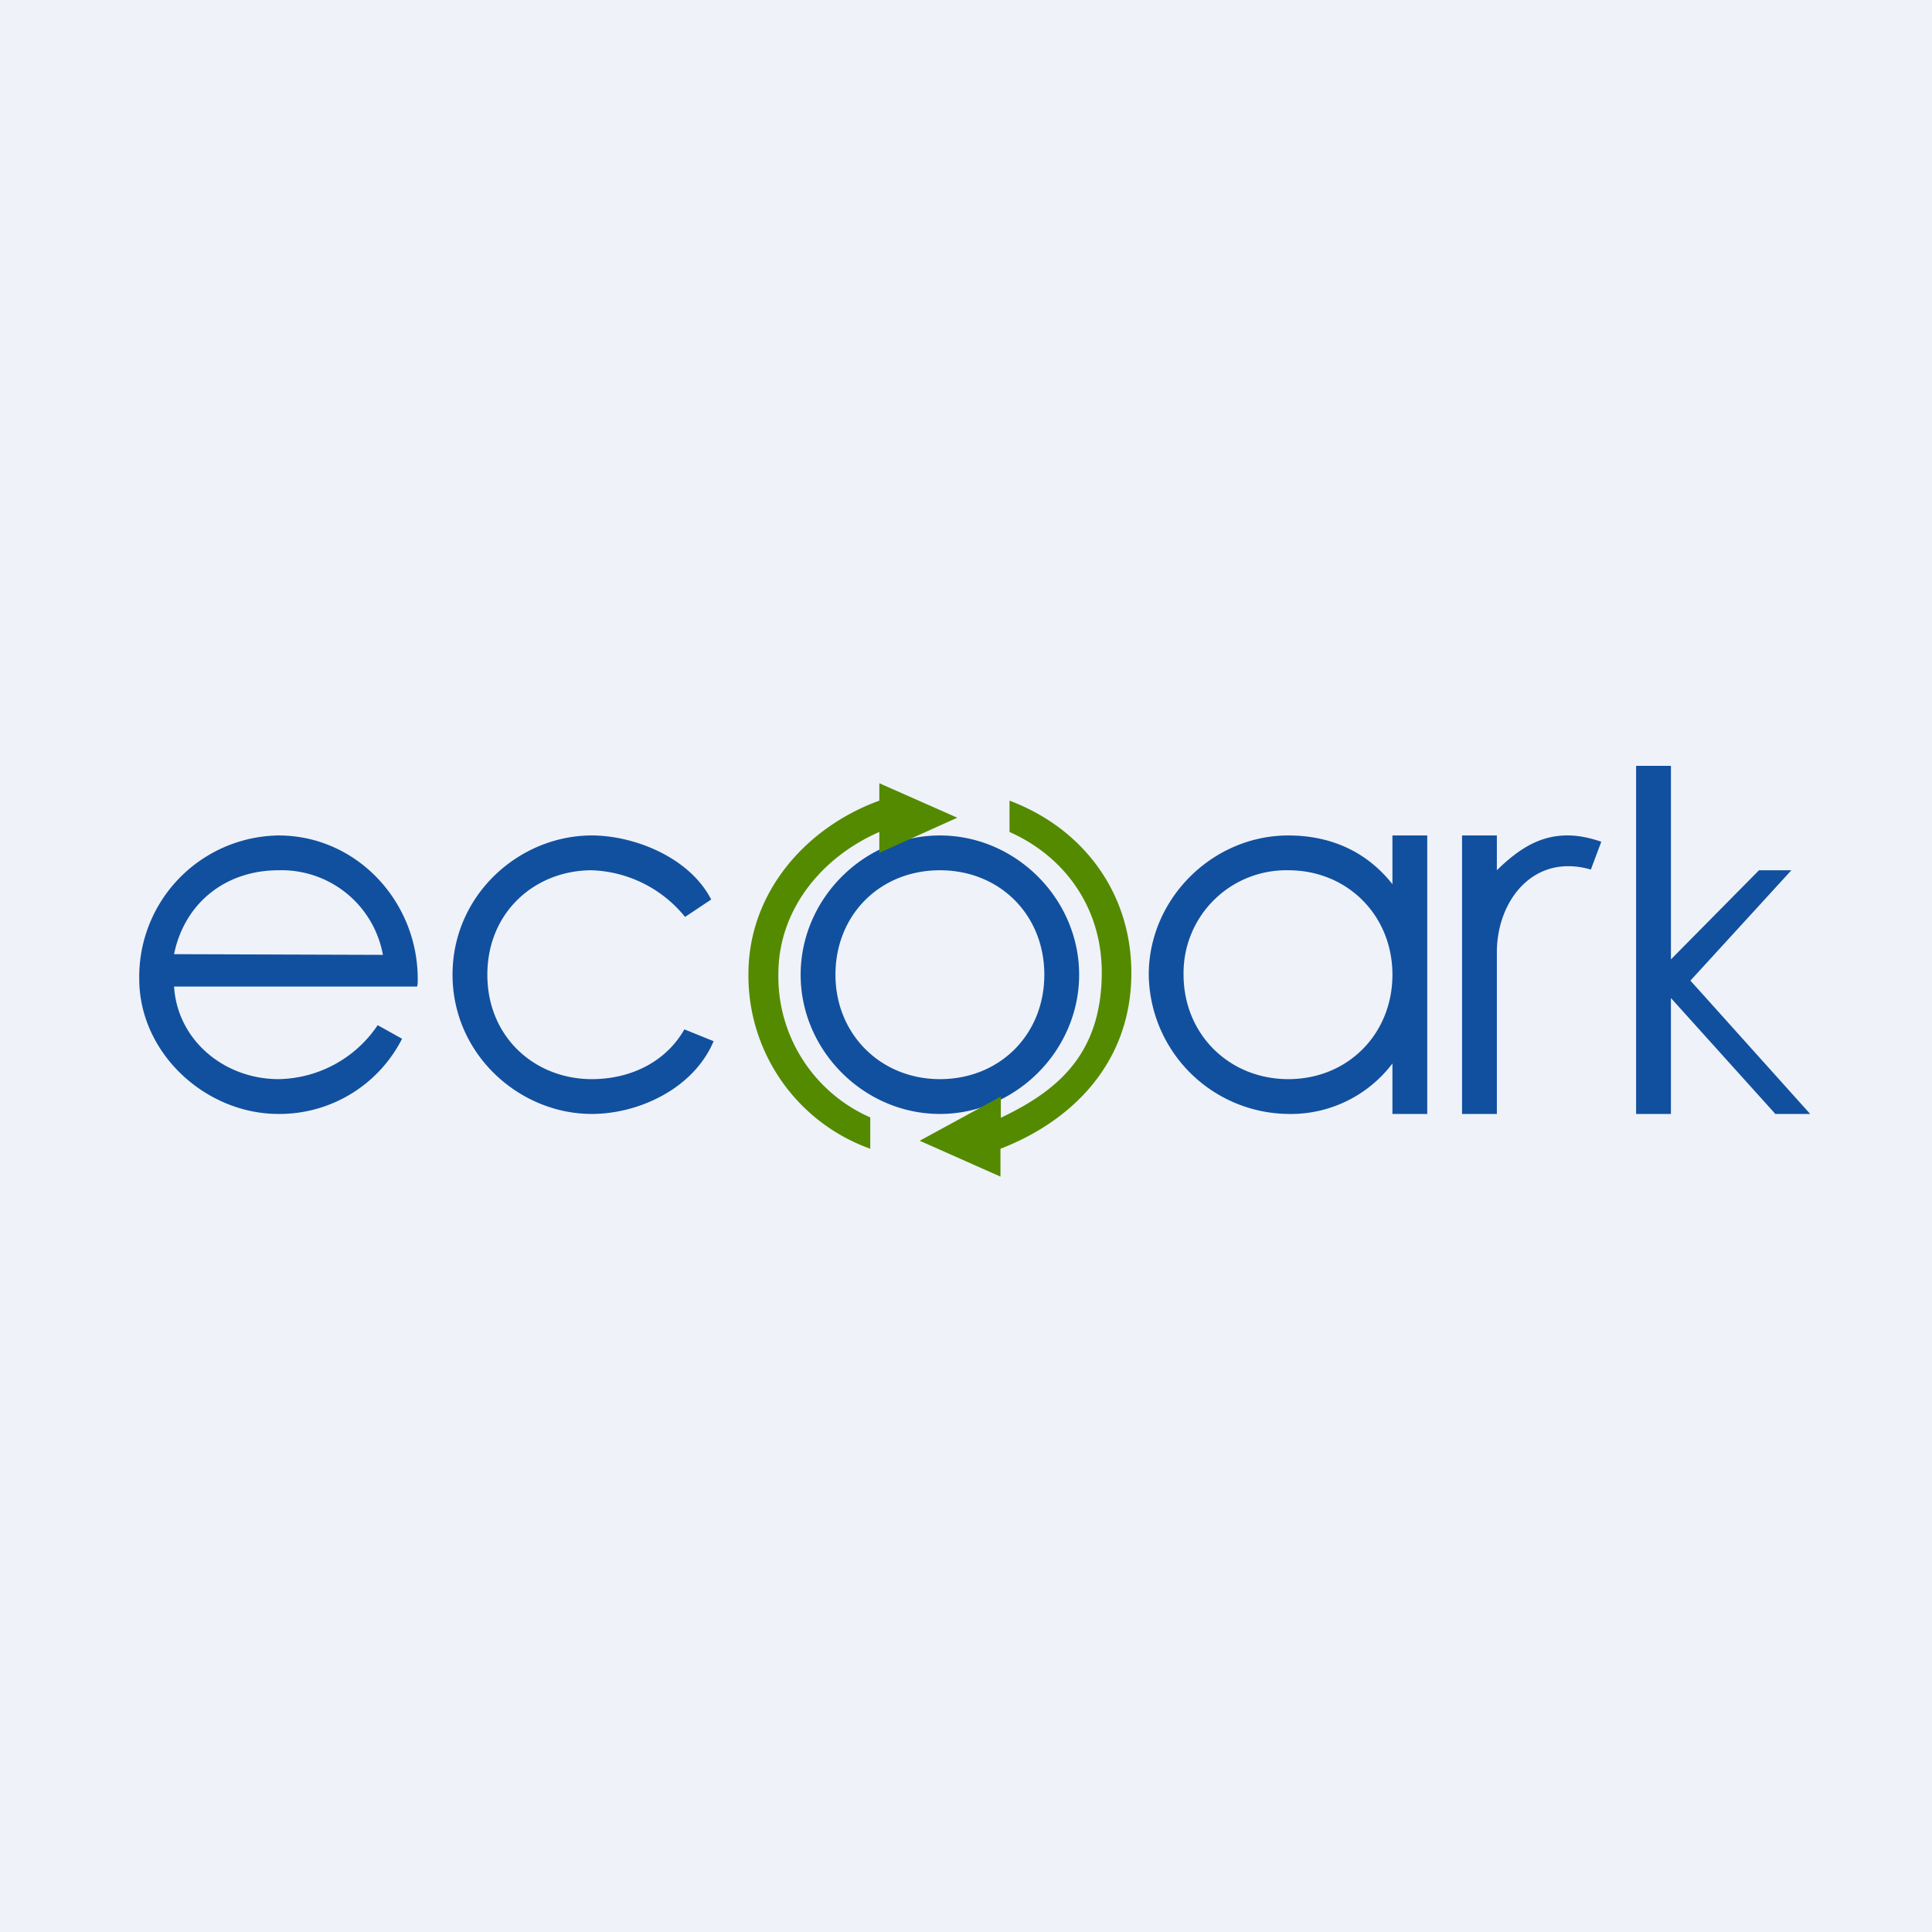 <?xml version="1.0" encoding="UTF-8"?>
<!-- generated by Finnhub -->
<svg viewBox="0 0 55.5 55.5" xmlns="http://www.w3.org/2000/svg">
<path d="M0 0h55.5v55.5H0z" fill="rgb(239, 242, 248)"/>
<path d="M8 32c-2.1 0-4-1.75-4-3.88A4.06 4.06 0 0 1 8 24c2.25 0 4 1.9 4 4.12 0 .1 0 .17-.02.22H5C5.1 29.9 6.46 31 8 31a3.5 3.5 0 0 0 2.85-1.55l.7.39A3.95 3.95 0 0 1 8 32Zm-3-4.59 6 .02A2.96 2.96 0 0 0 8 25c-1.52 0-2.7.94-3 2.41ZM17 32c-2.08 0-4-1.71-4-4 0-2.3 1.92-4 4-4 1.22 0 2.81.63 3.43 1.84l-.75.5A3.61 3.61 0 0 0 17 25c-1.63 0-3 1.2-3 3s1.37 3 3 3c1.06 0 2.1-.45 2.66-1.43l.84.34C19.92 31.28 18.34 32 17 32ZM27 32c-2.18 0-4-1.82-4-4 0-2.18 1.82-4 4-4 2.18 0 4 1.82 4 4 0 2.18-1.82 4-4 4Zm0-1c1.72 0 3-1.28 3-3s-1.28-3-3-3-3 1.28-3 3c0 1.71 1.3 3 3 3ZM37.01 24c1.2 0 2.24.45 2.99 1.4V24h1v8h-1v-1.45A3.66 3.66 0 0 1 37.01 32 4.05 4.05 0 0 1 33 28c0-2.18 1.83-4 4.01-4Zm0 1A2.95 2.95 0 0 0 34 28c0 1.7 1.3 3 3.01 3 1.71 0 2.99-1.3 2.99-3s-1.29-3-2.99-3ZM46 24.18l-.3.8c-1.65-.48-2.7.9-2.7 2.37V32h-1v-8h1v1c.71-.7 1.3-.98 1.96-1 .32-.01.66.05 1.04.18Z" fill="rgb(17, 80, 159)"/>
<path d="M28.74 33.8V33c2.07-.8 3.76-2.48 3.76-5.05 0-2.32-1.4-4.16-3.5-4.95v.9c1.6.71 2.65 2.19 2.65 4.03 0 2.4-1.33 3.43-2.9 4.18v-.61l-2.33 1.27 2.32 1.03Zm-3.48-9.3v-.6c-1.63.71-2.9 2.21-2.9 4.08A4.42 4.42 0 0 0 25 32.1V33a5.28 5.28 0 0 1-3.5-5.02c0-2.33 1.64-4.21 3.76-4.98v-.5l2.24.99-2.24 1.01Z" fill="rgb(84, 138, 0)"/>
<path d="M47 22h1v5.56L50.53 25h.93l-2.9 3.17L52 32h-1l-3-3.33V32h-1V22Z" fill="rgb(17, 80, 159)"/>
</svg>
